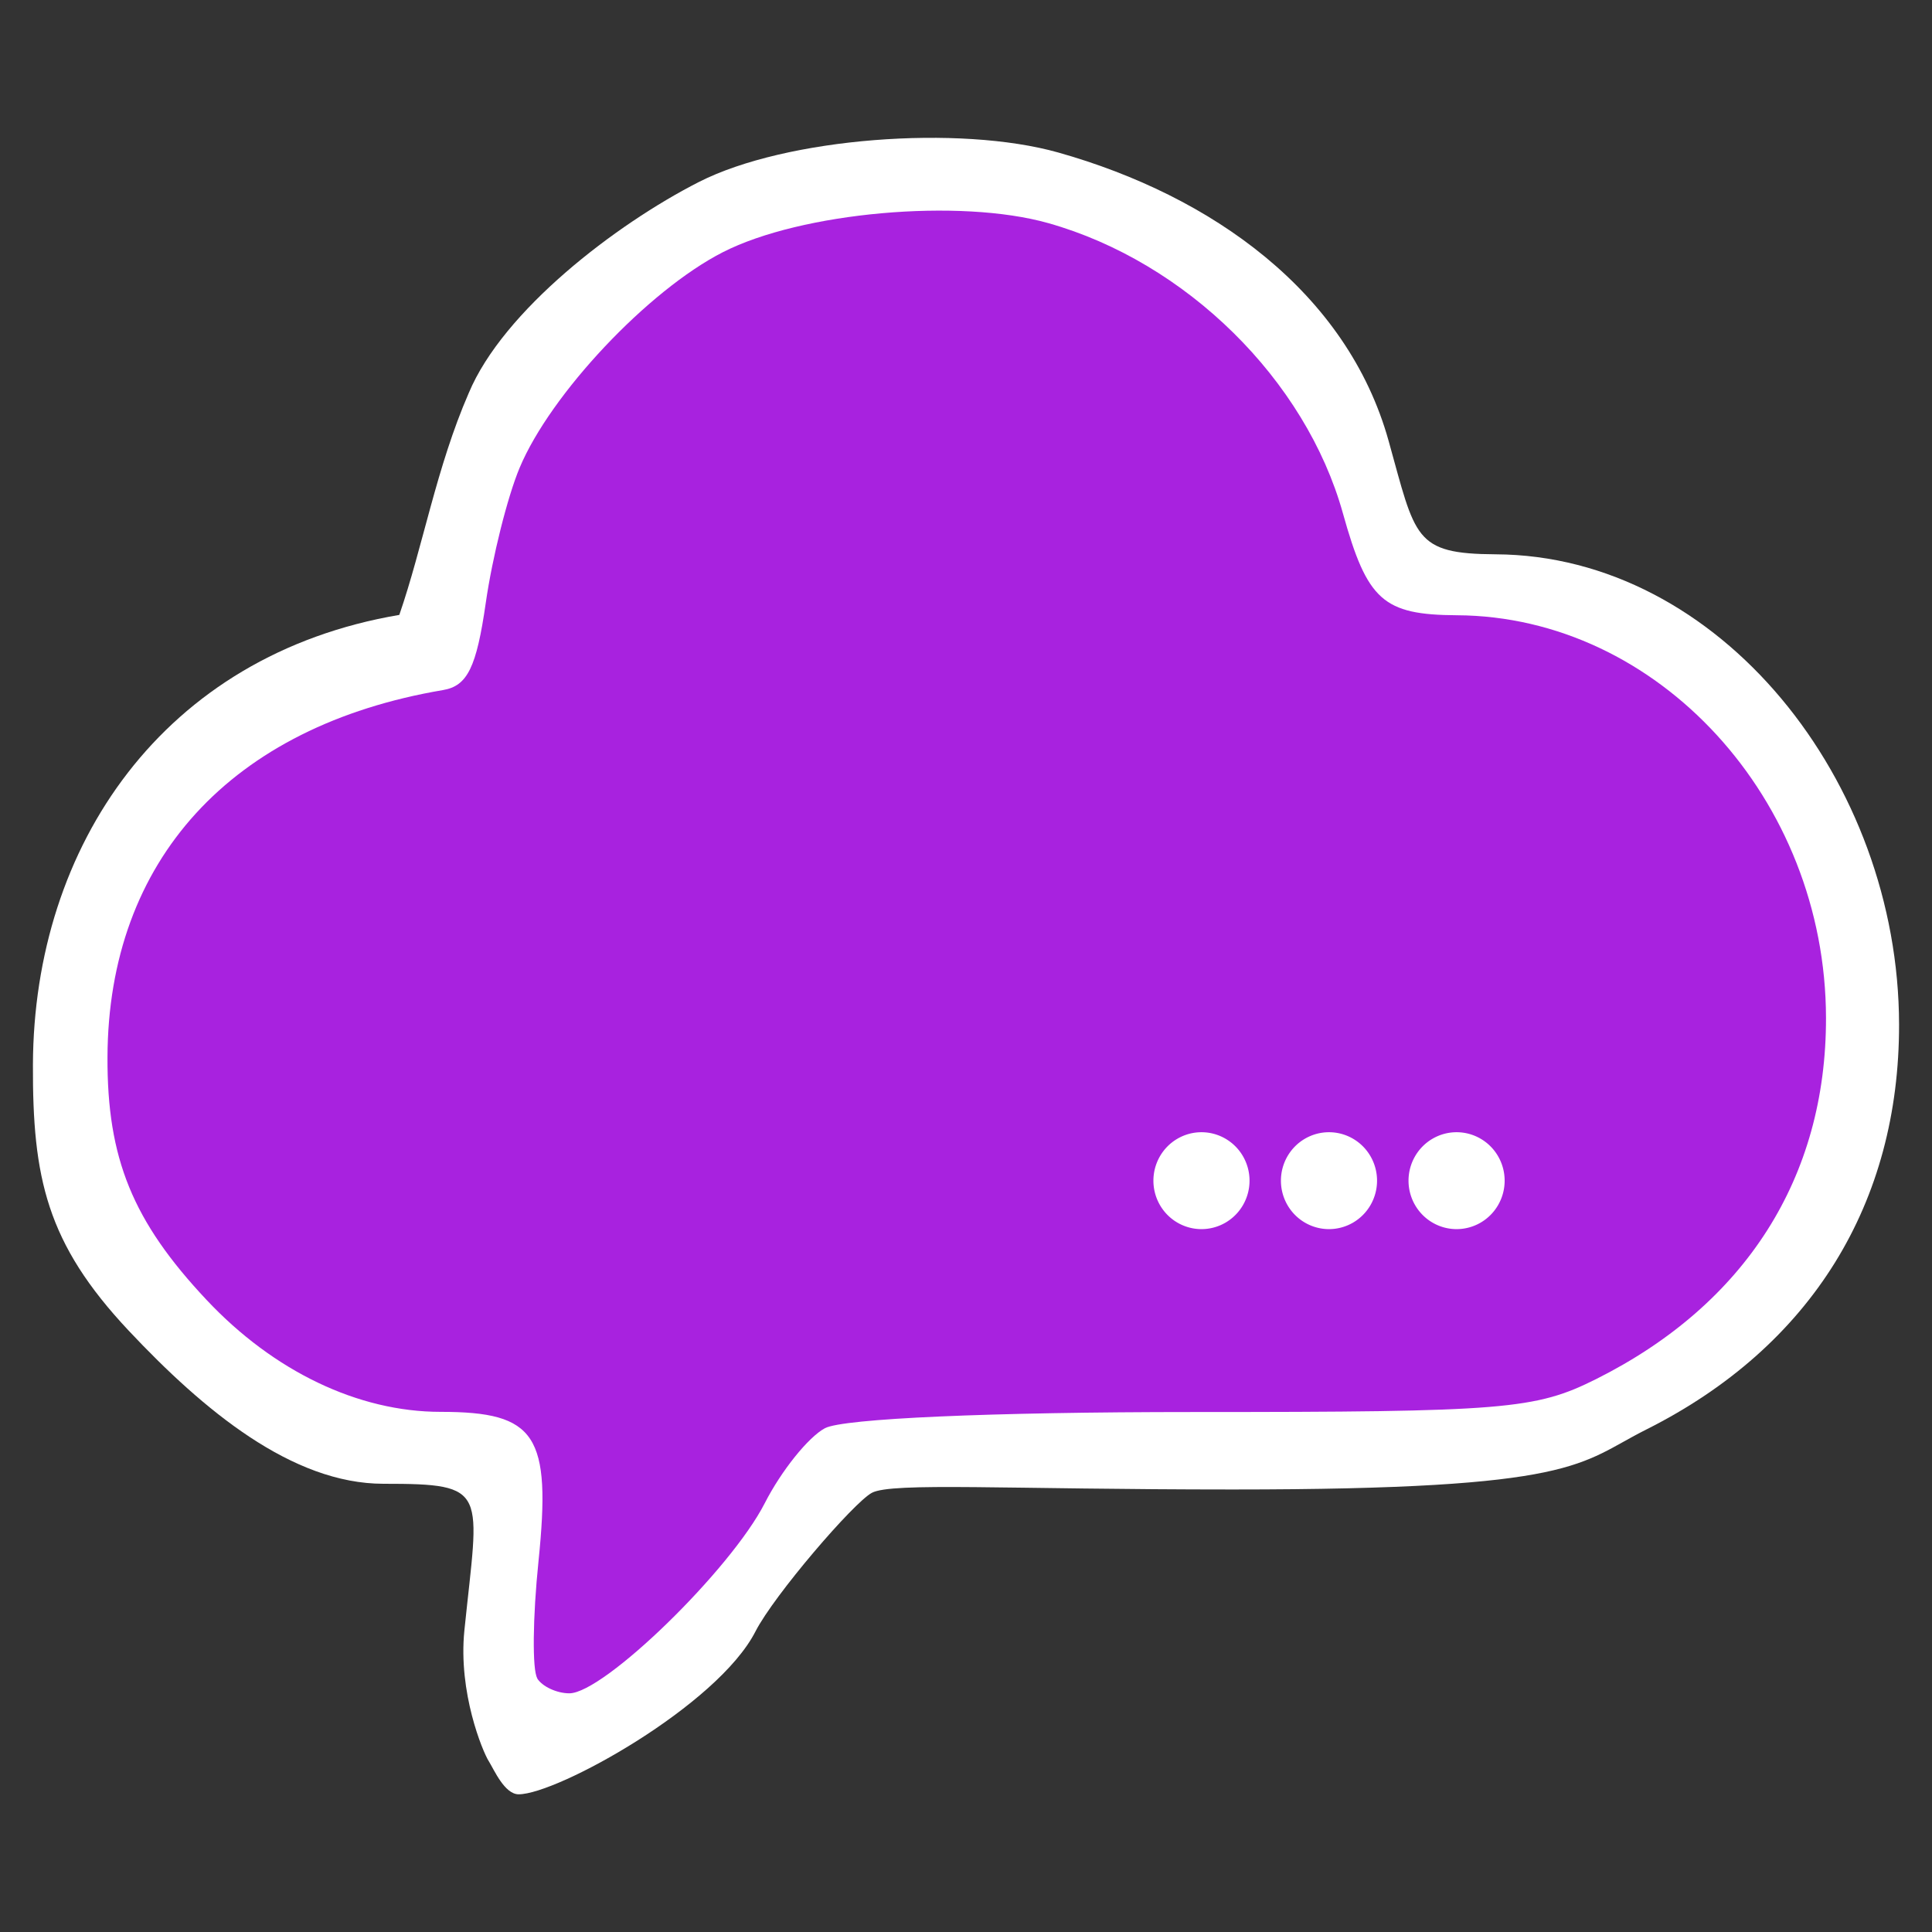 <?xml version="1.0" encoding="UTF-8" standalone="no"?>
<!-- Created with Inkscape (http://www.inkscape.org/) -->

<svg
   xmlns:dc="http://purl.org/dc/elements/1.1/"
   xmlns:cc="http://creativecommons.org/ns#"
   xmlns:rdf="http://www.w3.org/1999/02/22-rdf-syntax-ns#"
   xmlns:svg="http://www.w3.org/2000/svg"
   xmlns="http://www.w3.org/2000/svg"
   xmlns:sodipodi="http://sodipodi.sourceforge.net/DTD/sodipodi-0.dtd"
   xmlns:inkscape="http://www.inkscape.org/namespaces/inkscape"
   width="22"
   height="22"
   id="svg2"
   version="1.1"
   inkscape:version="0.48.4 r9939"
   sodipodi:docname="scudcloud.svg">
  <rect width="100%" height="100%" fill="#333333" stroke="none"/>
  <defs
     id="defs4" />
  <sodipodi:namedview
     id="base"
     pagecolor="#9b9b9b"
     bordercolor="#666666"
     borderopacity="1.0"
     inkscape:pageopacity="0.60784314"
     inkscape:pageshadow="2"
     inkscape:zoom="5.6568542"
     inkscape:cx="39.382093"
     inkscape:cy="62.119054"
     inkscape:document-units="px"
     inkscape:current-layer="layer5"
     showgrid="false"
     inkscape:window-width="1865"
     inkscape:window-height="1056"
     inkscape:window-x="1975"
     inkscape:window-y="24"
     inkscape:window-maximized="1" />
  <g
     inkscape:groupmode="layer"
     id="layer4"
     inkscape:label="white border"
     style="display:inline"
     transform="translate(0,-106)" />
  <g
     inkscape:groupmode="layer"
     id="layer3"
     inkscape:label="cloud"
     style="display:inline"
     transform="translate(0,-106)" />
  <g
     inkscape:groupmode="layer"
     id="layer5"
     inkscape:label="dots"
     style="display:inline"
     transform="translate(0,-106)">
    <path
       style="fill:#ffffff;fill-opacity:1;display:inline"
       d="m 5.562,126.049 c -0.064,-0.104 -0.346,-0.772 -0.274,-1.483 0.164,-1.602 0.293,-1.67 -0.921,-1.67 -1.043,0 -2.049,-0.837 -2.901,-1.743 -0.937,-0.997 -1.096,-1.742 -1.091,-3.03 0.009,-2.494 1.485,-4.666 4.172,-5.121 0.268,-0.775 0.423,-1.683 0.791,-2.527 0.392,-0.937 1.671,-1.919 2.619,-2.402 0.995,-0.507 2.968,-0.654 4.095,-0.336 1.747,0.493 3.287,1.589 3.76,3.282 0.309,1.107 0.286,1.288 1.221,1.293 2.55,0.014 4.588,2.582 4.592,5.354 0.003,2.023 -0.986,3.663 -2.88,4.613 -0.772,0.387 -0.747,0.682 -4.708,0.682 -2.568,0 -3.88,-0.084 -4.109,0.038 -0.21,0.113 -1.115,1.168 -1.325,1.578 -0.432,0.846 -2.26,1.855 -2.697,1.855 -0.16,0 -0.279,-0.278 -0.343,-0.382 z"
       id="path4033-2"
       inkscape:connector-curvature="0"
       sodipodi:nodetypes="cssssccssssscsscsc" />
    <path
       style="fill:#a822df;display:inline"
       d="m 6.118,125.11 c -0.058,-0.094 -0.052,-0.693 0.014,-1.332 0.147,-1.438 -0.025,-1.701 -1.115,-1.701 -0.937,0 -1.9,-0.461 -2.665,-1.275 -0.841,-0.895 -1.133,-1.609 -1.128,-2.765 0.008,-2.24 1.407,-3.77 3.82,-4.179 0.279,-0.047 0.382,-0.258 0.488,-0.996 0.074,-0.515 0.247,-1.206 0.385,-1.535 0.352,-0.841 1.464,-2.021 2.314,-2.455 0.893,-0.456 2.695,-0.617 3.707,-0.331 1.569,0.443 2.93,1.784 3.354,3.304 0.277,0.994 0.459,1.156 1.298,1.161 2.29,0.012 4.199,2.095 4.203,4.585 0.003,1.817 -0.915,3.26 -2.616,4.112 -0.693,0.347 -1.038,0.376 -4.594,0.376 -2.306,0 -3.982,0.074 -4.189,0.184 -0.189,0.101 -0.497,0.485 -0.685,0.853 -0.388,0.76 -1.833,2.166 -2.226,2.166 -0.143,0 -0.308,-0.077 -0.366,-0.17 z"
       id="path4033"
       inkscape:connector-curvature="0" />
    <path
       sodipodi:type="arc"
       style="fill:#ffffff;fill-opacity:1;stroke:none"
       id="path4151"
       sodipodi:cx="80.146133"
       sodipodi:cy="78.237358"
       sodipodi:rx="2.80633"
       sodipodi:ry="2.8726213"
       d="m 82.952,78.237 a 2.806,2.873 0 1 1 -5.613,0 2.806,2.873 0 1 1 5.613,0 z"
       transform="matrix(0.195,0,0,0.192,-1.947,104.423)" />
    <path
       sodipodi:type="arc"
       style="fill:#ffffff;fill-opacity:1;stroke:none"
       id="path4151-3"
       sodipodi:cx="80.146133"
       sodipodi:cy="78.237358"
       sodipodi:rx="2.80633"
       sodipodi:ry="2.8726213"
       d="m 82.952,78.237 a 2.806,2.873 0 1 1 -5.613,0 2.806,2.873 0 1 1 5.613,0 z"
       transform="matrix(0.195,0,0,0.192,-0.495,104.423)" />
    <path
       sodipodi:type="arc"
       style="fill:#ffffff;fill-opacity:1;stroke:none"
       id="path4151-3-2"
       sodipodi:cx="80.146133"
       sodipodi:cy="78.237358"
       sodipodi:rx="2.80633"
       sodipodi:ry="2.8726213"
       d="m 82.952,78.237 a 2.806,2.873 0 1 1 -5.613,0 2.806,2.873 0 1 1 5.613,0 z"
       transform="matrix(0.195,0,0,0.192,0.958,104.423)" />
  </g>
</svg>
